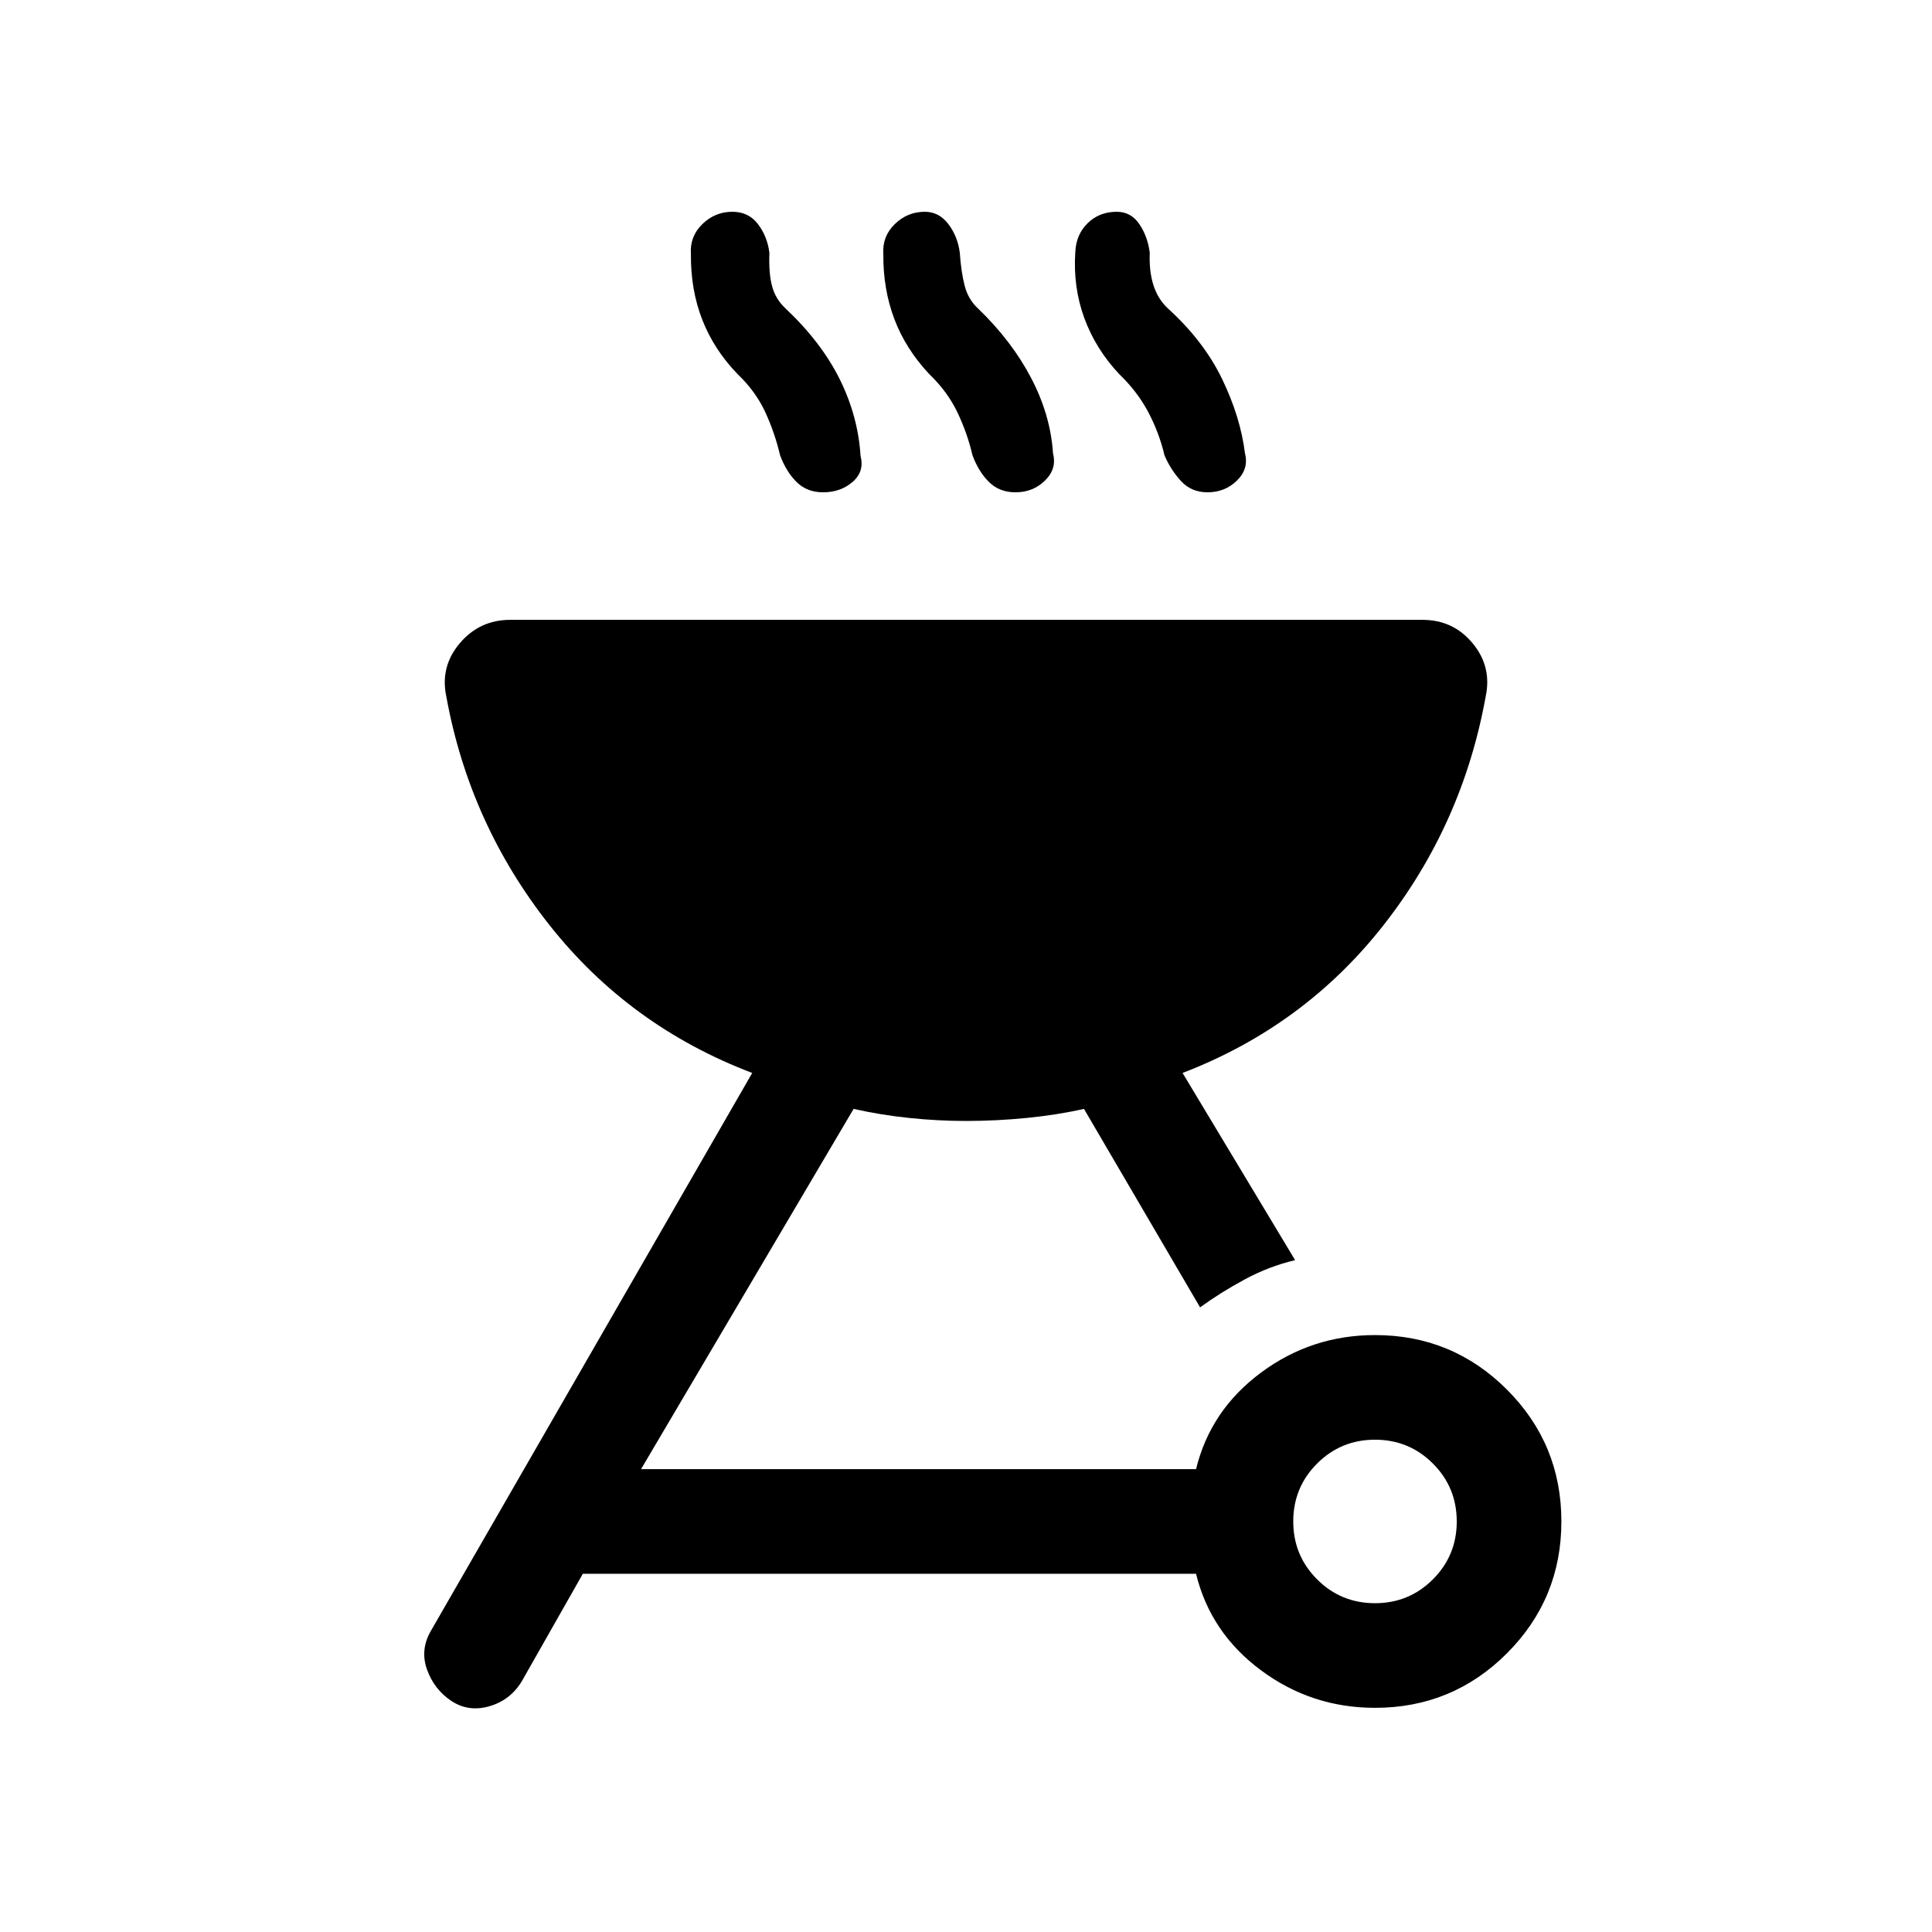 <svg xmlns="http://www.w3.org/2000/svg" height="20" viewBox="0 -960 960 960" width="20"><path d="M683.23-296.61q38.46 0 65.54 27.07 27.07 27.08 27.07 65.54 0 38.46-27.07 65.54-27.08 27.07-65.54 27.07-31.54 0-56.65-18.65-25.12-18.65-32.27-47.96h-304.7l-30.23 53.23q-5.69 9.54-16.15 12.58-10.46 3.03-19-2.66-8.54-5.69-12.08-15.65-3.53-9.96 2.16-19.5l159.46-276.85q-61.08-23.23-100.81-73.57-39.73-50.35-51.19-113.5-3.15-14.85 6.69-26.46Q238.31-652 253.54-652h453.3q15.24 0 24.89 11.62 9.65 11.61 6.5 26.46-11.46 63.54-50.81 113.69t-99.81 73.38l55.93 93.01q-13 3.07-25.04 9.57t-22.19 13.89L538.62-409q-13.24 3-28.43 4.5T480-403q-14 0-28.31-1.5-14.31-1.5-27.54-4.5L318.54-230h275.77q7.15-29.31 32.27-47.96 25.11-18.65 56.65-18.65Zm0 133.23q16.92 0 28.77-11.85 11.85-11.85 11.85-28.77T712-232.77q-11.85-11.85-28.77-11.85t-28.77 11.85q-11.85 11.85-11.85 28.77t11.85 28.77q11.85 11.85 28.77 11.85Zm-316.69-610.7q-11.77-12.15-17.58-27.03-5.81-14.89-5.65-32.66-.62-8.69 5.65-14.84 6.27-6.16 14.96-6.16 8.08 0 12.73 6.16 4.66 6.15 5.66 14.23-.39 10.15 1.34 16.61 1.73 6.46 6.73 11.08 17.77 16.77 26.89 35.15 9.11 18.39 10.34 38.16 2 7.69-3.96 12.84-5.96 5.16-14.65 5.16-8.08 0-13.23-5.16-5.15-5.15-8.15-13.23-2.62-11.15-7.35-21.42-4.73-10.27-13.73-18.89Zm95.23 0Q450-786.61 444.39-801.5q-5.62-14.88-5.47-32.27-.61-8.69 5.66-14.84 6.27-6.16 14.96-6.16 7.08 0 11.73 6.16 4.65 6.15 5.65 14.23.62 9.15 2.35 16.11 1.73 6.96 6.73 11.58 16.77 16.15 26.38 34.54 9.62 18.38 10.85 37.38 2 7.69-3.96 13.54-5.96 5.85-14.65 5.85-8.08 0-13.24-5.16-5.15-5.15-8.15-13.23-2.61-11.15-7.54-21.42-4.92-10.27-13.92-18.89Zm94.38 0q-11.76-12.53-17.38-27.92-5.62-15.38-4.46-32.77.38-8.69 6.15-14.34 5.77-5.66 14.46-5.66 7.08 0 11.23 6.16 4.16 6.15 5.16 14.23-.39 9.15 1.84 16.11 2.23 6.96 7.23 11.58 17.77 16.15 26.89 35.04 9.11 18.88 11.34 36.88 2 7.69-3.96 13.54-5.96 5.85-14.65 5.85-8.08 0-13.23-5.66-5.15-5.65-8.15-12.73-2.62-11.15-8.04-21.42-5.43-10.27-14.43-18.89Z"/></svg>